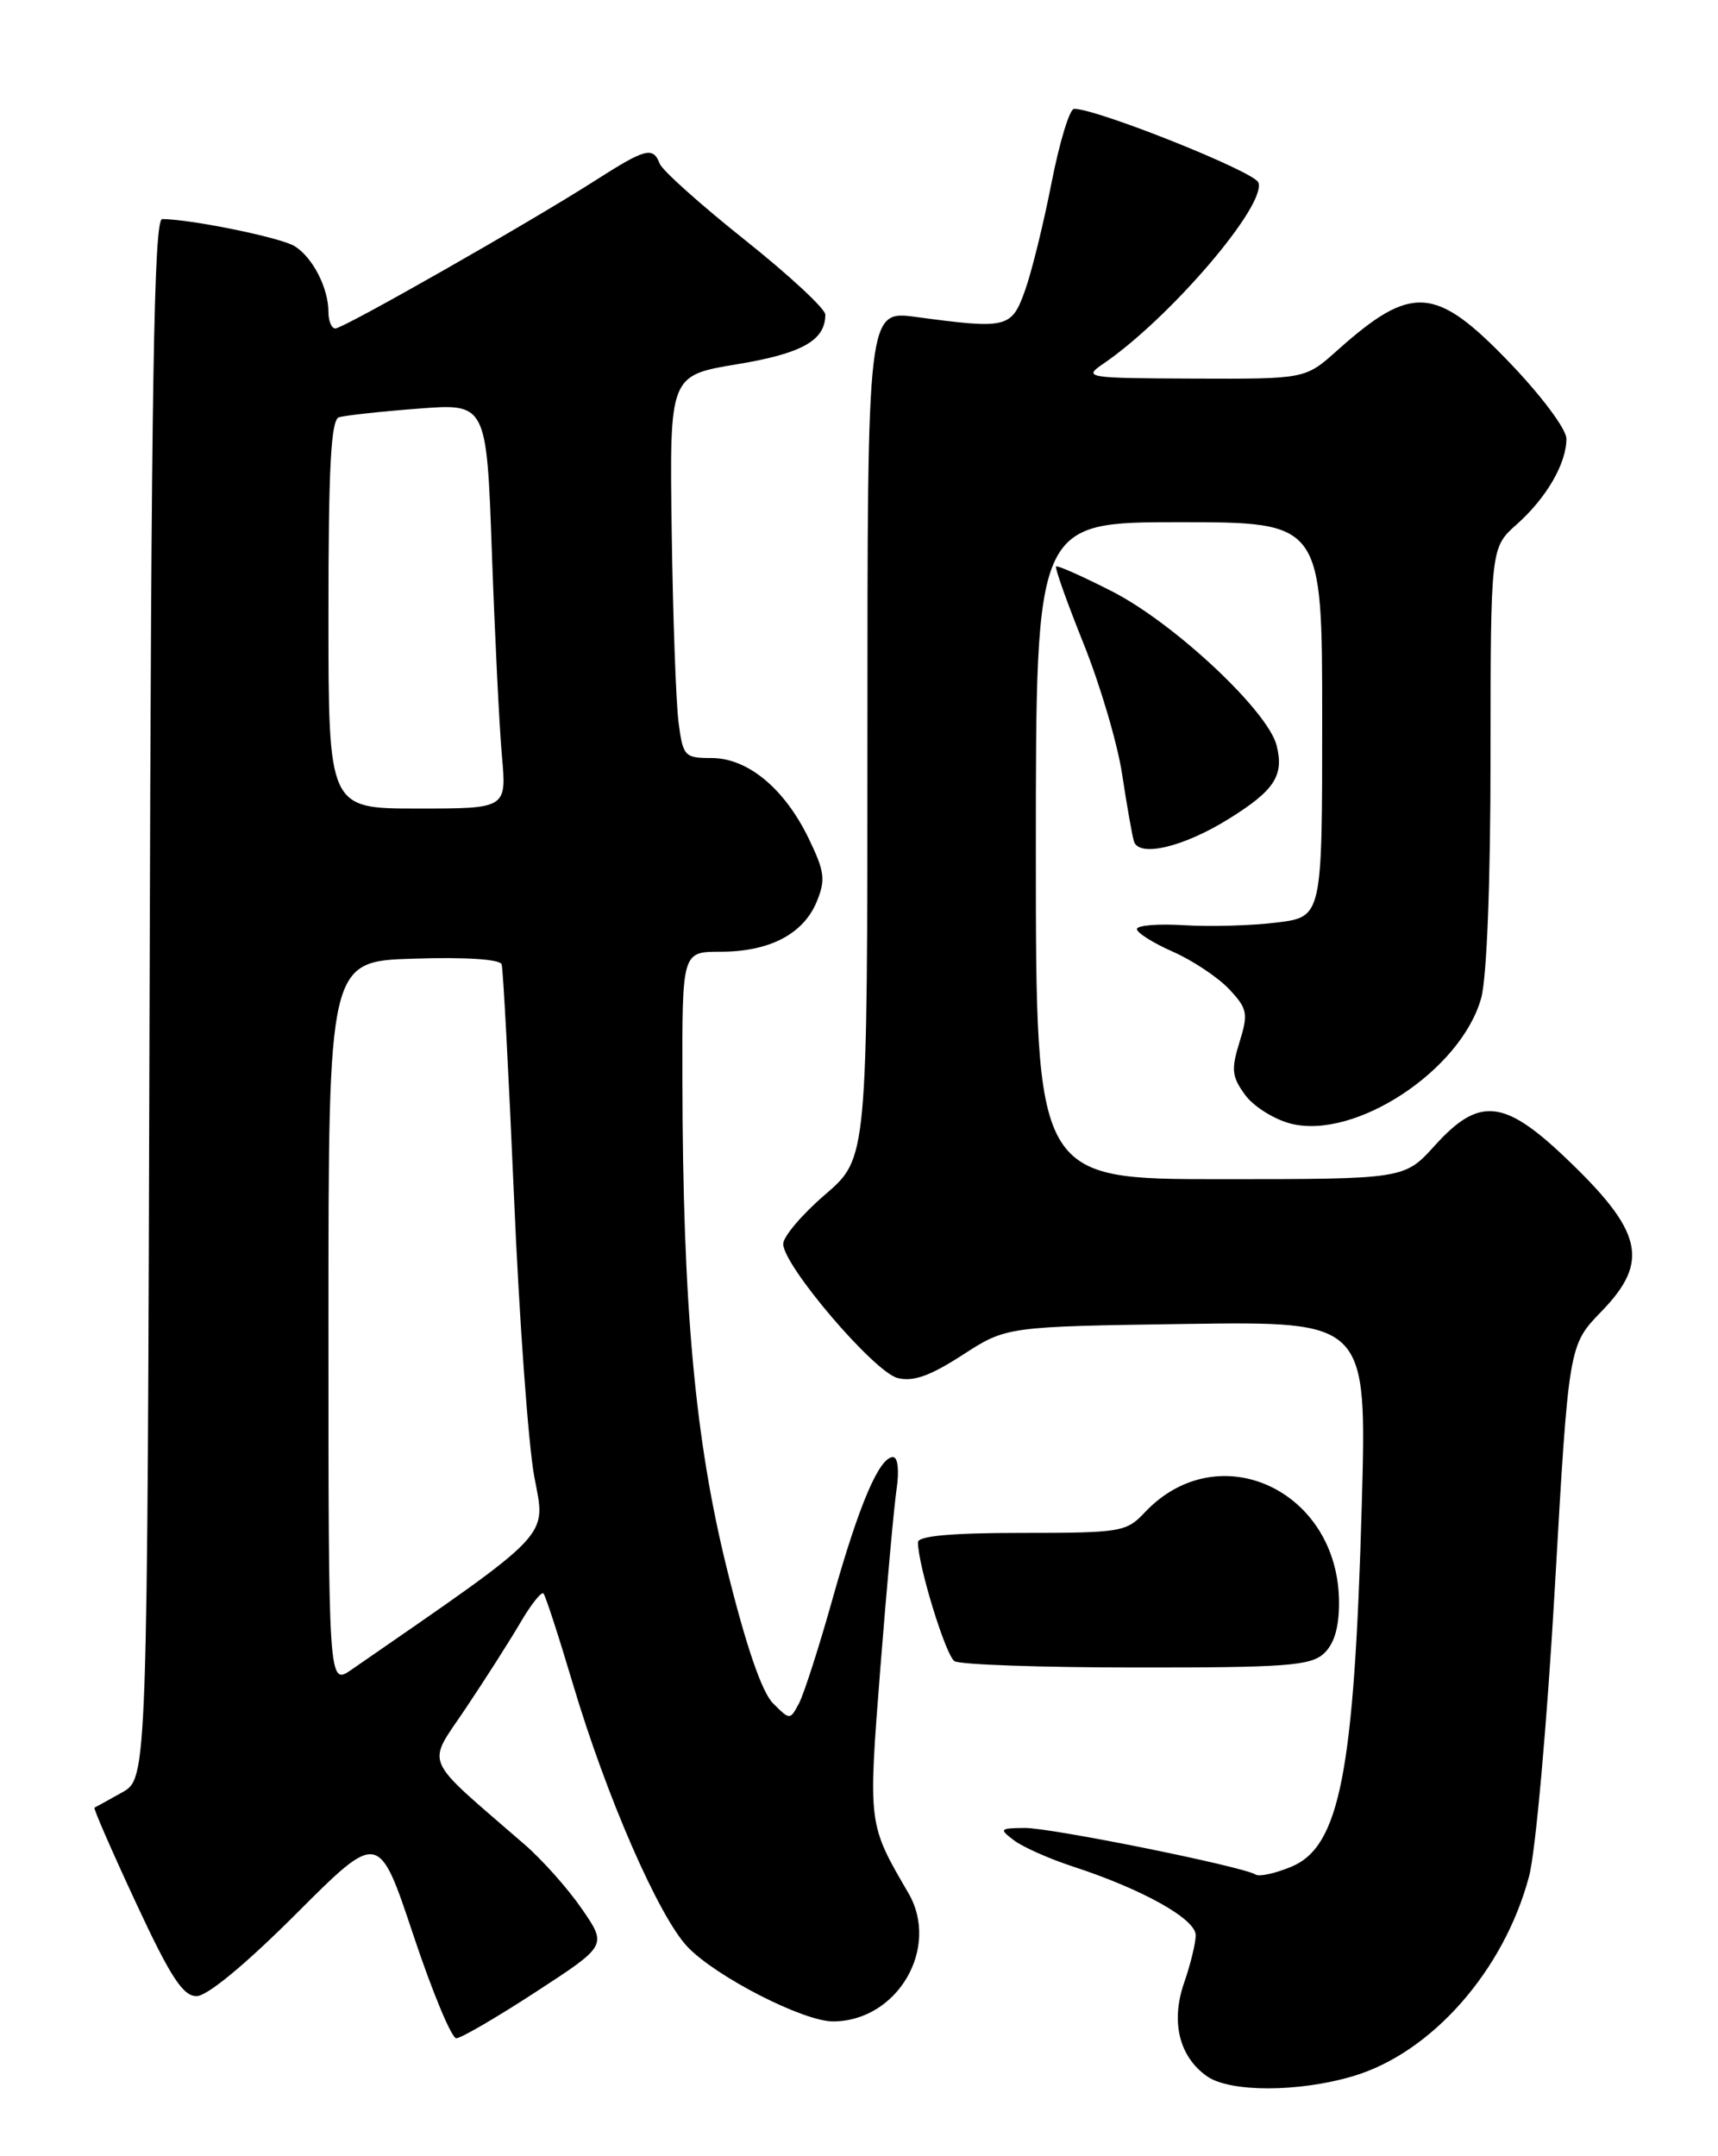<?xml version="1.0" encoding="UTF-8" standalone="no"?>
<!DOCTYPE svg PUBLIC "-//W3C//DTD SVG 1.1//EN" "http://www.w3.org/Graphics/SVG/1.1/DTD/svg11.dtd" >
<svg xmlns="http://www.w3.org/2000/svg" xmlns:xlink="http://www.w3.org/1999/xlink" version="1.1" viewBox="0 0 204 256">
 <g >
 <path fill="currentColor"
d=" M 160.67 246.50 C 170.00 243.73 178.60 233.97 181.57 222.76 C 182.34 219.87 183.71 204.50 184.62 188.61 C 186.27 159.72 186.27 159.72 190.13 155.74 C 195.97 149.73 195.11 146.18 185.66 137.24 C 178.53 130.50 175.57 130.26 170.38 136.00 C 166.77 140.00 166.77 140.00 144.88 140.00 C 123.00 140.00 123.00 140.00 123.00 101.00 C 123.00 62.00 123.00 62.00 140.00 62.00 C 157.00 62.00 157.00 62.00 157.00 85.43 C 157.00 108.86 157.00 108.86 151.62 109.53 C 148.67 109.90 143.72 110.04 140.62 109.85 C 137.53 109.66 135.00 109.86 135.00 110.31 C 135.00 110.75 136.92 111.96 139.28 113.00 C 141.63 114.04 144.63 116.04 145.95 117.44 C 148.13 119.77 148.24 120.32 147.18 123.74 C 146.17 126.98 146.27 127.84 147.85 130.00 C 148.86 131.38 151.31 132.91 153.28 133.41 C 160.93 135.35 173.50 127.06 175.88 118.50 C 176.55 116.07 176.99 104.80 176.99 89.76 C 177.00 65.02 177.00 65.02 180.10 62.26 C 183.63 59.12 186.00 55.03 186.00 52.09 C 186.00 50.96 183.02 46.97 179.24 43.04 C 170.45 33.89 167.63 33.70 158.75 41.64 C 154.99 45.00 154.99 45.00 141.75 44.95 C 128.97 44.90 128.59 44.84 130.99 43.20 C 138.90 37.81 150.44 24.32 149.42 21.66 C 148.93 20.37 130.25 12.91 127.54 12.92 C 127.01 12.92 125.81 16.87 124.86 21.71 C 123.92 26.54 122.50 32.30 121.71 34.50 C 120.11 38.97 119.60 39.09 108.75 37.63 C 103.00 36.86 103.00 36.86 103.00 87.18 C 103.00 137.50 103.00 137.50 98.00 141.81 C 95.25 144.17 93.00 146.82 93.00 147.69 C 93.00 150.26 103.80 162.91 106.58 163.61 C 108.44 164.08 110.45 163.36 114.30 160.87 C 119.50 157.50 119.50 157.50 140.90 157.19 C 162.31 156.89 162.31 156.89 161.70 178.69 C 160.81 210.41 159.09 219.23 153.35 221.63 C 151.46 222.42 149.55 222.84 149.11 222.57 C 147.53 221.59 124.77 217.00 121.67 217.03 C 118.70 217.06 118.62 217.15 120.40 218.50 C 121.44 219.29 124.59 220.69 127.40 221.61 C 135.70 224.32 142.00 227.85 141.98 229.77 C 141.98 230.72 141.35 233.27 140.60 235.43 C 139.00 240.05 140.02 244.20 143.33 246.52 C 146.06 248.43 154.21 248.42 160.67 246.50 Z  M 63.64 236.49 C 72.09 230.99 72.09 230.99 69.10 226.65 C 67.46 224.26 64.40 220.82 62.31 219.01 C 49.96 208.29 50.62 209.83 55.32 202.80 C 57.64 199.34 60.56 194.76 61.81 192.62 C 63.06 190.49 64.28 188.95 64.53 189.19 C 64.77 189.44 66.33 194.23 68.00 199.84 C 72.00 213.31 78.23 227.58 81.66 231.17 C 85.06 234.72 95.39 240.00 98.91 240.00 C 106.55 239.99 111.66 231.29 107.87 224.77 C 103.05 216.50 103.08 216.72 104.54 197.99 C 105.30 188.37 106.16 178.81 106.47 176.75 C 106.79 174.58 106.61 173.00 106.04 173.00 C 104.41 173.00 102.02 178.60 98.89 189.72 C 97.27 195.52 95.45 201.15 94.87 202.25 C 93.80 204.24 93.80 204.24 91.79 202.23 C 90.47 200.92 88.59 195.44 86.34 186.36 C 82.52 170.97 81.08 155.15 81.03 128.25 C 81.00 113.00 81.00 113.00 85.55 113.00 C 91.35 113.00 95.38 110.91 96.97 107.08 C 98.05 104.46 97.93 103.49 96.03 99.56 C 93.15 93.61 88.79 90.00 84.48 90.00 C 81.28 90.00 81.10 89.80 80.57 85.75 C 80.27 83.41 79.90 73.19 79.76 63.04 C 79.50 44.58 79.50 44.58 87.50 43.25 C 95.25 41.97 98.00 40.42 98.00 37.35 C 98.00 36.66 93.70 32.67 88.44 28.48 C 83.19 24.30 78.64 20.23 78.34 19.44 C 77.54 17.37 76.67 17.60 70.65 21.45 C 62.84 26.44 40.78 39.00 39.82 39.00 C 39.37 39.00 39.00 38.12 39.00 37.05 C 39.00 34.20 37.14 30.57 34.99 29.23 C 33.36 28.21 22.71 26.03 19.26 26.01 C 18.27 26.00 17.96 45.52 17.76 118.56 C 17.50 211.13 17.50 211.13 14.50 212.81 C 12.85 213.74 11.37 214.55 11.22 214.62 C 11.06 214.68 13.27 219.74 16.12 225.87 C 20.24 234.73 21.72 237.00 23.34 237.00 C 24.60 237.00 29.17 233.22 35.18 227.21 C 44.97 217.42 44.97 217.42 49.07 229.71 C 51.32 236.47 53.62 242.00 54.18 242.00 C 54.74 242.00 58.99 239.52 63.64 236.49 Z  M 157.17 196.35 C 158.41 195.22 159.00 193.28 159.00 190.30 C 159.00 176.93 144.66 170.28 135.92 179.58 C 133.76 181.89 133.07 182.00 121.33 182.00 C 112.99 182.00 109.00 182.36 109.00 183.11 C 109.00 185.84 112.30 196.57 113.34 197.23 C 113.98 197.64 123.69 197.98 134.92 197.98 C 152.53 198.00 155.59 197.77 157.17 196.35 Z  M 145.90 97.23 C 151.34 93.85 152.49 92.09 151.59 88.51 C 150.56 84.41 139.46 74.01 132.08 70.23 C 128.57 68.44 125.57 67.10 125.40 67.26 C 125.24 67.43 126.71 71.55 128.67 76.43 C 130.63 81.31 132.69 88.27 133.24 91.90 C 133.79 95.53 134.42 99.12 134.64 99.87 C 135.20 101.83 140.48 100.60 145.90 97.23 Z  M 39.00 157.13 C 39.00 114.13 39.00 114.13 49.13 113.82 C 55.29 113.62 59.38 113.89 59.57 114.50 C 59.74 115.05 60.40 127.42 61.03 142.00 C 61.65 156.57 62.74 171.56 63.44 175.31 C 64.82 182.68 65.93 181.51 41.75 198.23 C 39.00 200.14 39.00 200.14 39.00 157.13 Z  M 39.00 72.97 C 39.00 55.42 39.30 49.84 40.25 49.54 C 40.94 49.33 45.16 48.86 49.64 48.52 C 57.78 47.88 57.78 47.88 58.41 65.69 C 58.76 75.49 59.29 86.31 59.60 89.75 C 60.16 96.00 60.16 96.00 49.58 96.00 C 39.00 96.00 39.00 96.00 39.00 72.97 Z "/>
</g>
</svg>